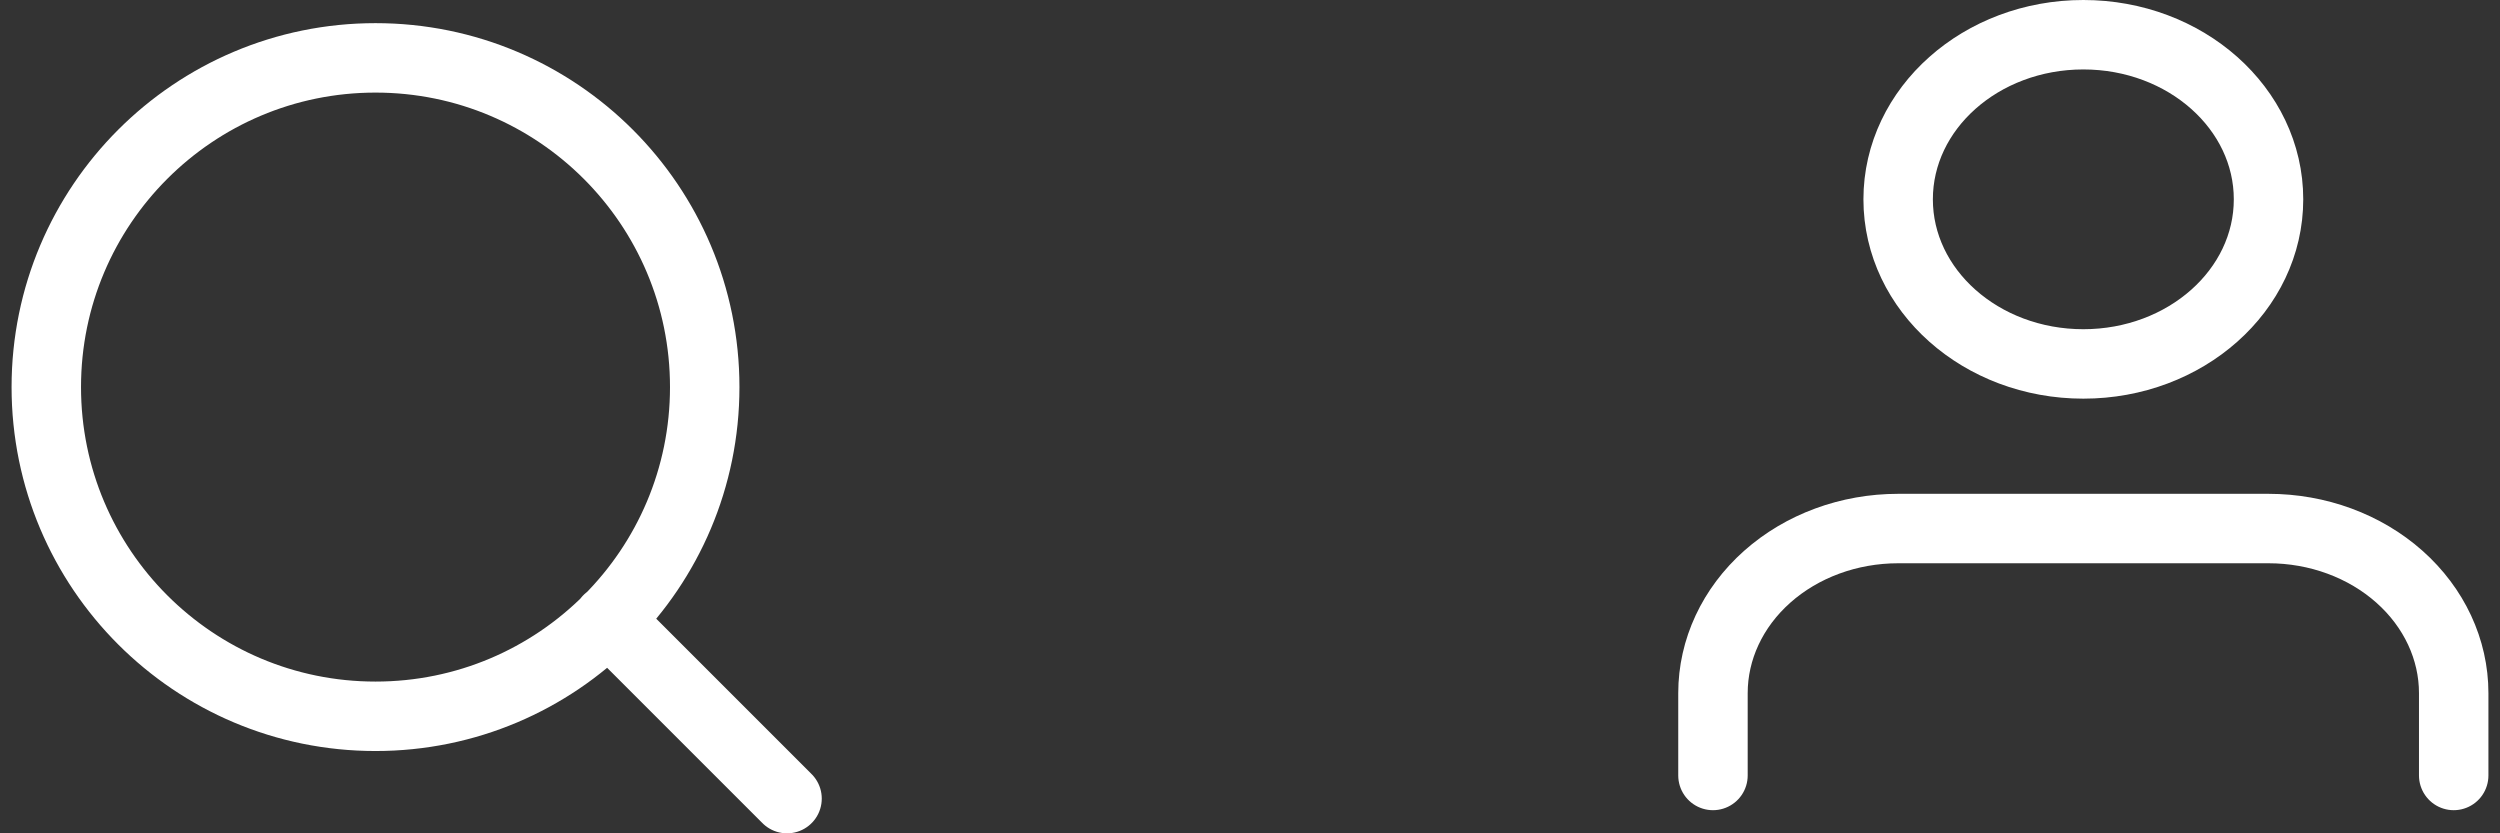 <svg width="108" height="36" viewBox="0 0 108 36" fill="none" xmlns="http://www.w3.org/2000/svg">
<rect x="0" y="0" width="108" height="36" fill="#333333" stroke="none"/>
<g id="actions">
<path id="Vector" d="M34 34.5L26.267 26.767M30.444 16.722C30.444 24.577 24.077 30.944 16.222 30.944C8.368 30.944 2 24.577 2 16.722C2 8.868 8.368 2.5 16.222 2.5C24.077 2.5 30.444 8.868 30.444 16.722Z" stroke="white" stroke-width="3" stroke-linecap="round" stroke-linejoin="round"/>
<path id="Vector_2" d="M106 33.5V29.944C106 28.058 105.157 26.25 103.657 24.916C102.157 23.582 100.122 22.833 98 22.833H82C79.878 22.833 77.843 23.582 76.343 24.916C74.843 26.25 74 28.058 74 29.944V33.5M98 8.611C98 12.539 94.418 15.722 90 15.722C85.582 15.722 82 12.539 82 8.611C82 4.684 85.582 1.5 90 1.5C94.418 1.5 98 4.684 98 8.611Z" stroke="white" stroke-width="3" stroke-linecap="round" stroke-linejoin="round"/>
</g>
</svg>
